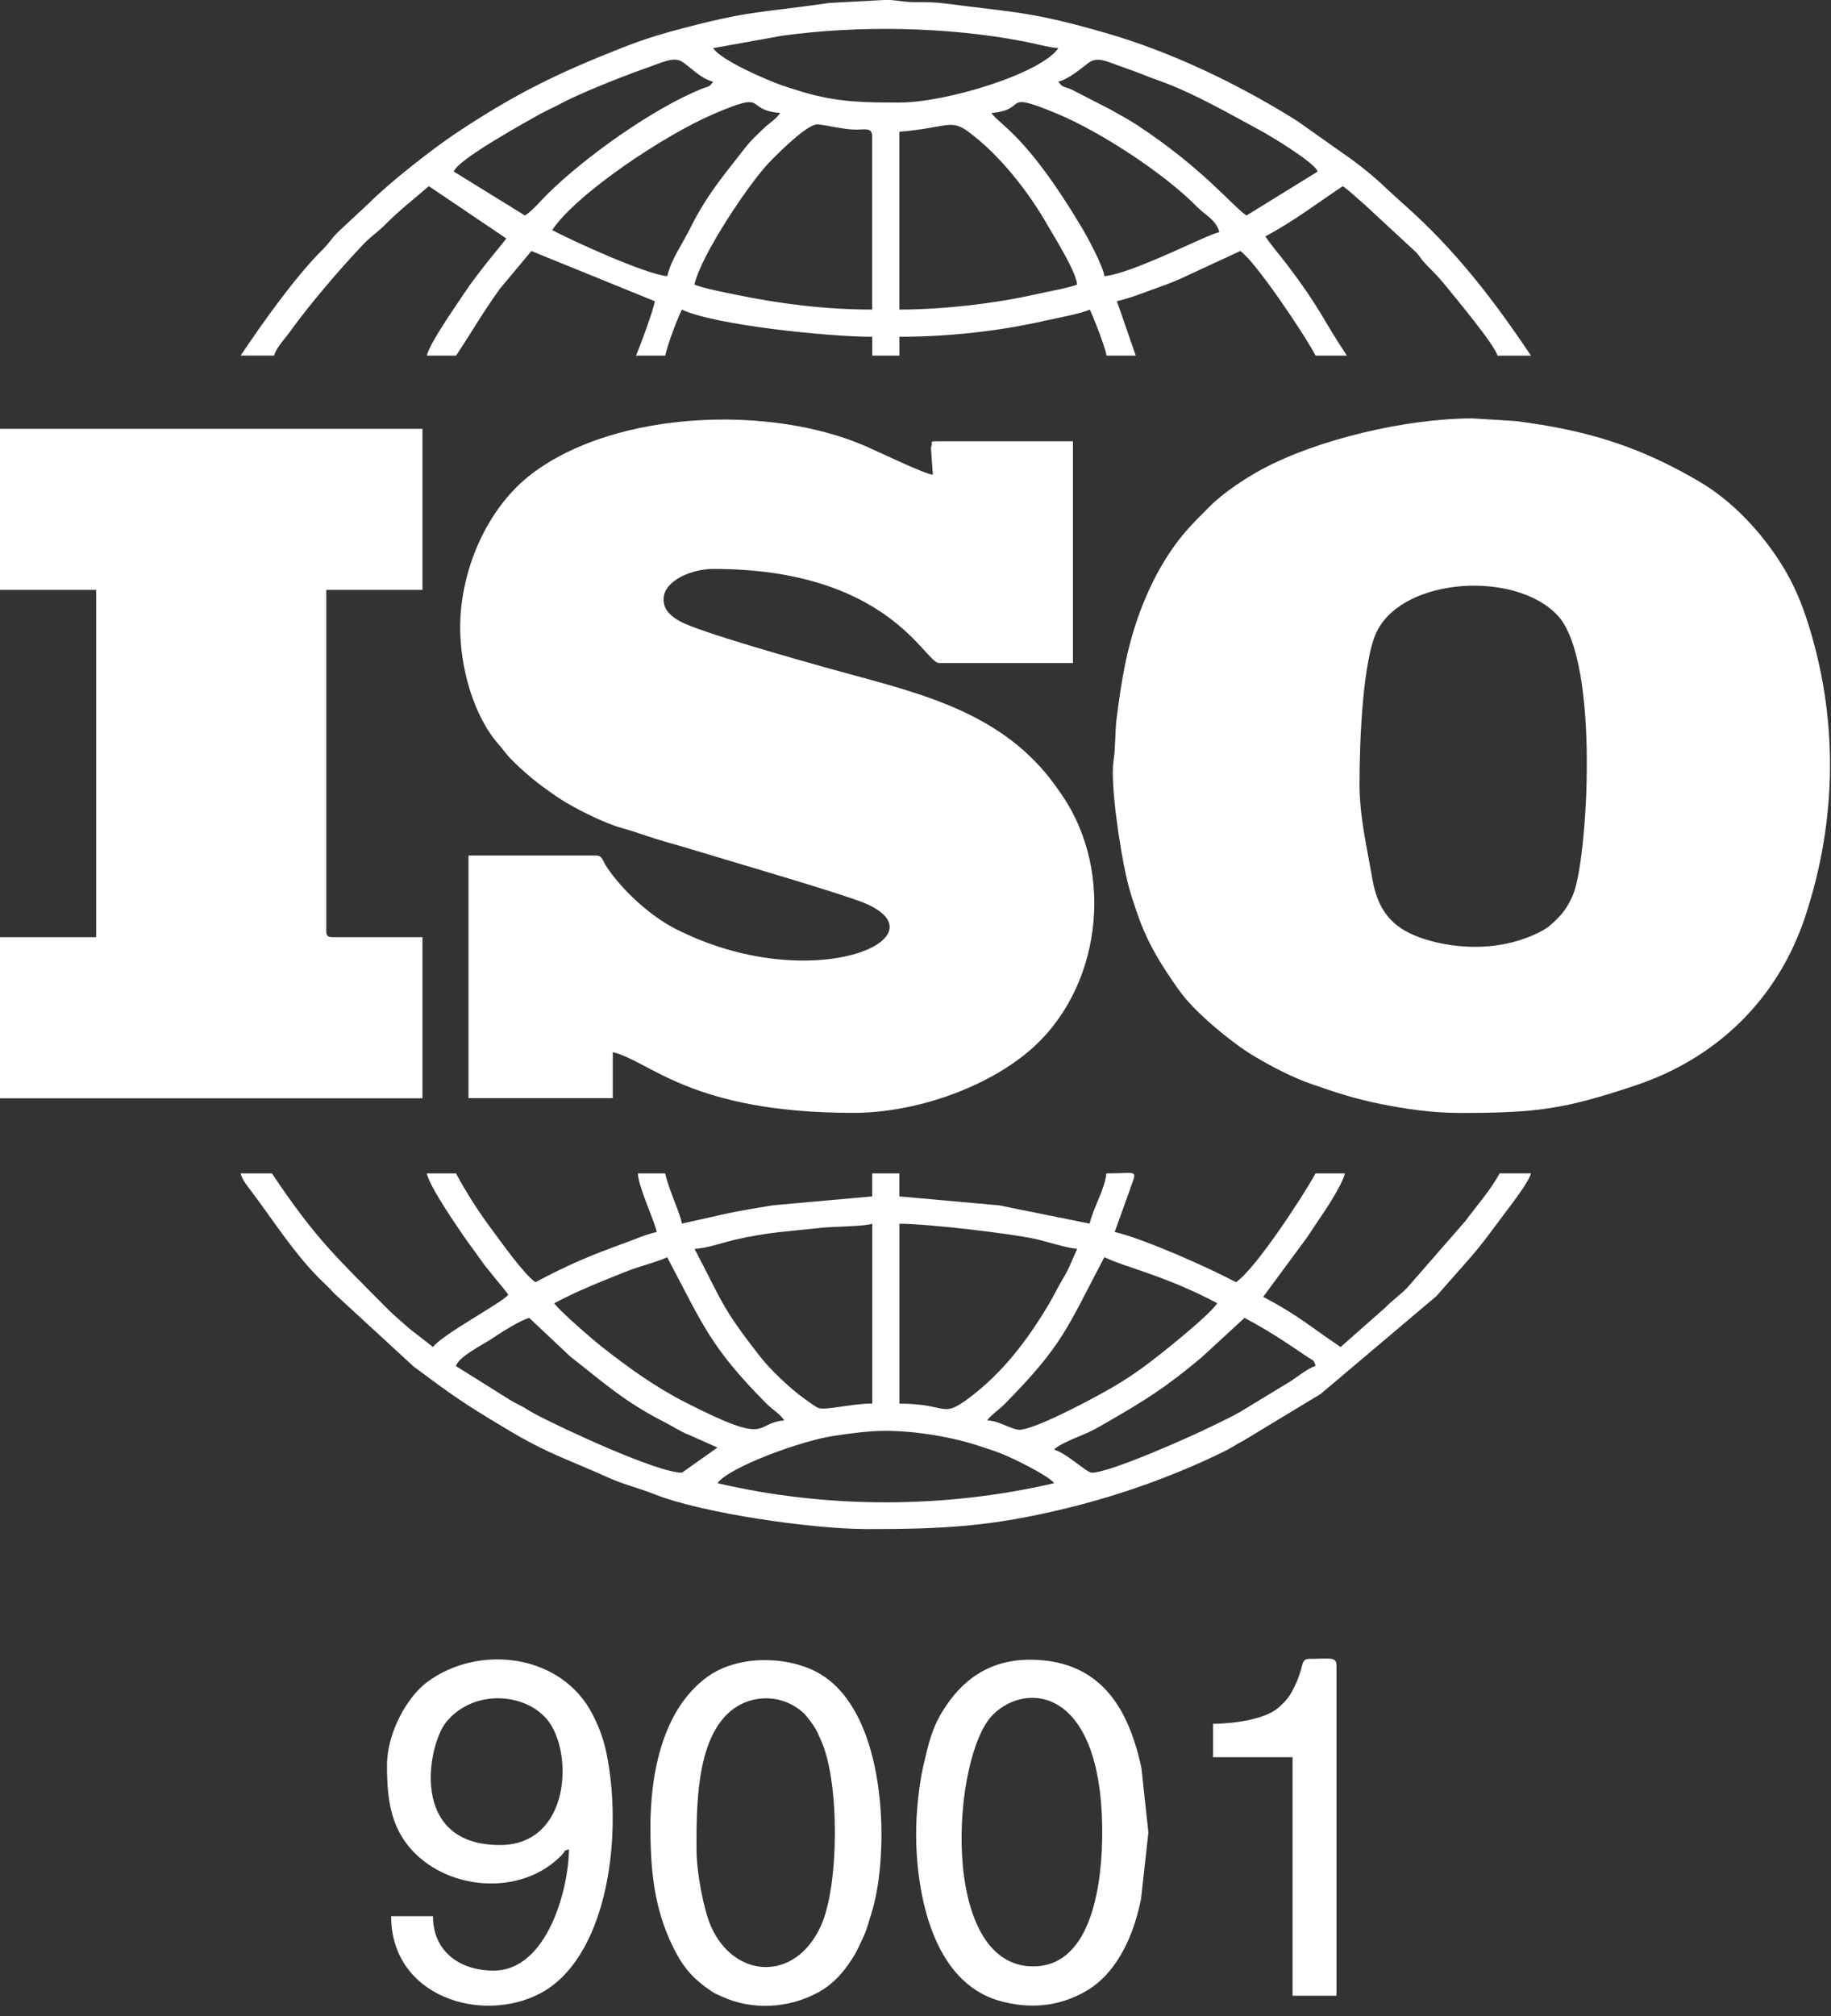 <svg width="109" height="120" viewBox="0 0 109 120" fill="none" xmlns="http://www.w3.org/2000/svg">
<rect x="0" y="0" width="109" height="120" fill="#333333" stroke="none"/>
<path fill-rule="evenodd" clip-rule="evenodd" d="M80.933 46.565C80.933 44.158 81.12 39.229 81.987 37.538C83.635 34.335 90.251 33.965 92.73 36.635C95.292 39.396 94.492 51.372 93.629 53.289C93.255 54.121 92.953 54.479 92.292 55.064C91.815 55.485 90.796 55.883 90.064 56.074C88.166 56.568 86.093 56.361 84.522 55.796C82.855 55.195 82.011 54.172 81.689 52.275C81.383 50.449 80.929 48.662 80.929 46.561L80.933 46.565ZM86.909 66.24C91.508 66.24 93.139 66.013 97.353 64.604C102.207 62.985 105.843 59.46 107.466 54.55C109.388 48.754 109.456 42.603 107.53 36.778C107.072 35.398 106.539 34.307 105.835 33.245C104.657 31.475 103.05 29.776 101.188 28.678C97.572 26.549 94.456 25.602 90.239 25.061L87.657 24.902C83.75 24.902 78.463 26.135 75.124 27.93C74.126 28.467 72.821 29.338 72.061 30.098C71.078 31.085 70.426 31.701 69.63 32.895C68.922 33.957 68.341 35.139 67.879 36.372C67.072 38.541 66.761 40.486 66.467 42.806C66.379 43.498 66.411 44.489 66.292 45.248C66.073 46.657 66.69 50.588 67.036 52.12C67.227 52.975 67.378 53.405 67.625 54.145C68.202 55.879 68.862 57.009 69.825 58.418C70.036 58.728 70.159 58.907 70.398 59.213C71.309 60.387 73.362 62.086 74.619 62.838C75.697 63.478 76.879 64.107 78.144 64.545C79.569 65.038 80.667 65.404 82.206 65.71C83.643 65.997 85.246 66.24 86.905 66.24H86.909Z" fill="white"/>
<path fill-rule="evenodd" clip-rule="evenodd" d="M27.393 37.35C27.393 39.694 28.173 42.626 29.729 44.357C30.003 44.663 30.063 44.806 30.349 45.105C31.26 46.052 32.175 46.764 33.293 47.512C34.181 48.105 35.967 48.992 37.005 49.278C37.741 49.481 38.334 49.704 38.987 49.911C39.707 50.138 40.419 50.321 41.103 50.532C43.315 51.208 50.103 53.181 51.46 53.746C56.381 55.799 48.304 59.4 40.212 55.282C38.708 54.518 37.037 52.99 36.09 51.558C35.883 51.248 35.867 50.917 35.486 50.917H27.89V65.36H36.48V62.623C38.68 63.136 41.111 66.235 50.799 66.235C54.44 66.235 58.601 64.791 61.223 62.587C65.568 58.934 66.399 51.968 63.228 47.333C62.926 46.891 62.564 46.386 62.218 45.976C58.935 42.097 54.149 41.122 49.454 39.813C47.604 39.296 41.557 37.597 40.467 36.972C39.989 36.702 39.476 36.324 39.504 35.62C39.552 34.534 41.203 33.861 42.456 33.861C52.932 33.861 55.052 39.463 55.904 39.463H63.873V26.266H55.78C55.271 26.266 55.542 26.314 55.454 26.525C55.41 26.632 55.43 26.684 55.426 26.771L55.534 28.255C55.044 28.216 52.486 26.97 51.515 26.549C45.858 24.09 36.675 24.408 31.678 28.184C28.945 30.249 27.393 34.008 27.393 37.346V37.35Z" fill="white"/>
<path fill-rule="evenodd" clip-rule="evenodd" d="M0 35.11H5.725V55.779H0V65.367H25.149V55.779H19.797C19.511 55.779 19.424 55.691 19.424 55.405V35.11H25.149V25.522H0V35.11Z" fill="white"/>
<path fill-rule="evenodd" clip-rule="evenodd" d="M52.669 85.16C54.626 85.16 56.831 85.566 58.35 86.079C58.8 86.231 59.122 86.326 59.556 86.493C60.312 86.787 62.428 87.83 62.755 88.275C56.242 89.791 49.243 89.799 42.711 88.275C43.423 87.305 47.684 85.757 49.609 85.463C50.517 85.323 51.742 85.16 52.669 85.16ZM64.995 87.651C64.692 87.651 63.483 86.477 62.755 86.282C62.946 86.02 63.932 85.614 64.302 85.463C65.007 85.172 65.305 84.997 65.874 84.667C68.193 83.326 69.383 82.594 71.559 80.764L74.086 78.436C75.526 79.2 76.548 79.893 77.849 80.772C78.156 80.979 78.211 80.911 78.319 81.301C77.885 81.416 77.245 81.934 76.851 82.196L73.751 84.078C73.194 84.388 72.637 84.639 72.092 84.91C70.907 85.502 66.073 87.651 64.995 87.651ZM31.503 78.436L33.942 80.732C35.816 82.196 37.18 83.438 39.516 84.619C40.136 84.933 40.387 85.148 41.075 85.427L42.711 86.155L40.594 87.651C39.126 87.651 33.416 84.997 31.793 84.126C31.455 83.943 31.328 83.835 31.006 83.668C30.687 83.505 30.536 83.438 30.206 83.223L27.142 81.305C27.29 80.756 28.722 80.044 29.183 79.737C29.677 79.407 30.974 78.564 31.499 78.444L31.503 78.436ZM58.772 84.536C58.971 84.237 59.468 83.907 59.798 83.573C63.316 80.012 63.526 79.017 65.743 74.824C67.063 75.457 69.335 75.906 72.466 77.565C71.957 78.325 68.981 80.704 68.058 81.373C67.513 81.766 66.988 82.117 66.407 82.463C65.269 83.139 62.015 84.886 60.817 85.089C60.292 85.176 59.552 84.555 58.772 84.54V84.536ZM32.999 77.565C34.041 77.012 35.135 76.535 36.253 76.089C36.854 75.85 37.331 75.639 37.96 75.433C38.457 75.269 39.261 75.047 39.719 74.828C41.867 78.89 42.289 80.163 45.599 83.513C46.005 83.923 46.407 84.118 46.689 84.54C44.799 84.699 46.009 86.123 40.793 83.461C38.979 82.534 37.443 81.42 35.855 80.179C35.346 79.781 33.289 78.007 32.991 77.565H32.999ZM53.544 83.541V72.835C55.247 72.835 60.057 73.403 61.609 73.734C62.297 73.881 63.415 74.267 64.127 74.327C63.837 74.931 63.69 75.413 63.328 76.017C62.973 76.606 62.719 77.151 62.393 77.696C61.127 79.809 59.675 81.715 57.69 83.203C56.011 84.46 56.453 83.541 53.544 83.541ZM41.342 74.327C42.026 74.311 43.069 73.945 43.781 73.778C44.58 73.595 45.539 73.427 46.331 73.34C47.282 73.236 48.014 73.169 49.04 73.061C49.542 73.01 51.607 72.986 51.925 72.831V83.537C50.636 83.537 49.12 83.975 48.686 83.788C48.563 83.736 48.046 83.366 47.867 83.235C47.047 82.646 45.865 81.532 45.253 80.744C42.882 77.708 43.017 77.49 41.342 74.323V74.327ZM51.551 91.009C56.25 91.009 59.023 90.854 63.507 89.763C66.697 88.988 69.916 87.834 72.844 86.402C73.306 86.179 73.568 85.976 74.042 85.733L78.621 82.964L85.504 77.147L87.255 75.162C88.305 73.981 88.731 73.332 89.666 72.095C90.012 71.637 91.007 70.348 91.142 69.835H89.272C88.775 70.778 87.879 71.8 87.243 72.663L83.762 76.654C83.288 77.127 82.906 77.374 82.453 77.836L79.807 80.171C77.989 78.954 77.32 78.305 75.2 77.183L77.79 73.674C78.211 73.049 78.562 72.524 78.987 71.884C79.238 71.502 80.026 70.217 80.053 69.839H78.311C77.698 70.996 74.754 75.528 73.58 76.312C72.033 75.492 68.177 73.75 66.359 73.324L67.215 70.941C67.696 69.52 67.851 69.839 65.862 69.839C65.786 70.746 65.094 71.852 64.867 72.827L59.48 71.74L53.54 71.207V69.839H51.921V71.207L45.981 71.74C45.137 71.884 44.151 72.035 43.236 72.234L40.59 72.827C40.55 72.353 39.838 70.881 39.595 69.839H37.976C37.992 70.623 38.911 72.524 39.098 73.324C38.425 73.479 37.868 73.734 37.244 73.961C35.107 74.736 33.922 75.23 31.877 76.312C31.192 75.854 29.828 73.909 29.334 73.252C28.563 72.23 27.743 70.961 27.146 69.839H25.404C25.599 70.67 27.102 72.831 27.62 73.599L28.873 75.333C29.104 75.624 29.299 75.862 29.541 76.161C29.772 76.443 30.086 76.801 30.258 77.06C29.923 77.517 26.327 79.419 25.778 80.171L24.377 79.081C23.912 78.663 23.51 78.345 23.068 77.899C19.909 74.713 18.779 73.702 16.189 69.839H14.323C14.435 70.249 14.729 70.591 14.98 70.925C16.253 72.62 17.466 74.529 18.958 76.037C19.285 76.368 19.583 76.622 19.889 76.976L24.624 81.333C27.051 83.135 27.496 83.454 30.055 84.993C32.653 86.557 33.711 86.811 36.197 87.937C37.113 88.351 37.996 88.554 38.943 88.928C41.867 90.086 48.42 91.005 51.555 91.005L51.551 91.009Z" fill="white"/>
<path fill-rule="evenodd" clip-rule="evenodd" d="M53.54 18.425V7.842C56.361 7.607 56.583 7.054 57.65 7.842C59.508 9.214 61.226 11.407 62.384 13.44C62.762 14.096 64.055 16.153 64.123 16.933C63.749 17.112 62.285 17.375 61.708 17.506C59.213 18.075 56.074 18.425 53.54 18.425ZM52.625 0H53.014C53.52 0.032 53.83 0.131 54.534 0.127C55.258 0.123 55.772 0.143 56.313 0.215C60.466 0.752 61.409 0.692 65.786 1.95C69.752 3.091 73.731 5.009 77.22 7.197L80.503 9.517C82.062 10.683 82.357 11.088 83.514 12.111C86.574 14.804 88.865 17.772 91.141 21.17H89.148C88.969 20.494 86.514 17.57 86.017 16.953C85.587 16.424 85.344 16.209 84.879 15.723C84.597 15.433 84.573 15.322 84.322 15.035L81.219 12.163C80.825 11.832 80.312 11.331 79.934 11.08C78.41 12.099 76.997 13.185 75.326 14.068C75.748 14.697 76.154 15.135 76.627 15.759C78.72 18.532 78.668 18.906 80.184 21.166H78.318C77.618 19.841 74.718 15.532 73.834 14.94L70.262 16.595C69.637 16.869 69.004 17.092 68.372 17.319C67.727 17.553 67.246 17.748 66.49 17.927L67.612 21.166H65.869C65.838 20.768 65.054 18.767 64.875 18.425C64.381 18.664 62.965 18.918 62.285 19.073C59.559 19.698 56.504 20.044 53.544 20.044V21.166H51.924V20.044C49.286 20.044 42.511 19.344 40.593 18.425C40.275 19.093 39.778 20.394 39.599 21.166H37.856C38.047 20.764 38.942 18.349 38.978 17.927L31.634 14.94L29.764 17.18C28.602 18.799 28.097 19.75 27.15 21.166H25.407C25.578 20.426 27.106 18.25 27.599 17.506C28.554 16.07 29.919 14.522 30.138 14.192L25.53 11.08C24.671 11.824 23.76 12.529 22.948 13.352C22.479 13.83 22.093 14.052 21.639 14.53C20.239 16.002 18.429 18.119 17.263 19.742C16.956 20.168 16.447 20.685 16.32 21.162H14.327C15.604 19.253 17.565 16.479 19.216 14.844C19.598 14.466 19.718 14.216 20.084 13.845L22.017 12.043C23.171 10.873 25.825 8.801 27.201 7.89C30.691 5.574 33.177 4.361 37.076 2.825C37.959 2.475 39.002 2.129 39.877 1.89C44.731 0.569 45.065 0.804 49.366 0.175L52.633 0H52.625ZM51.92 8.092V18.425C49.143 18.425 46.454 18.087 43.836 17.546C43.259 17.426 41.775 17.144 41.337 16.933C41.755 15.143 44.588 10.925 45.785 9.676C46.295 9.147 48.013 7.416 48.646 7.404C48.992 7.4 50.162 7.707 50.926 7.715C51.435 7.723 51.916 7.563 51.916 8.092H51.92ZM59.018 6.724C61.302 6.533 59.496 5.335 62.949 6.776C65.499 7.838 69.307 10.32 71.248 12.298C71.766 12.827 72.386 13.066 72.589 13.822C72.032 13.869 67.417 16.296 65.742 16.436C65.698 15.895 64.747 14.132 64.445 13.623C61.123 8.021 59.496 7.432 59.018 6.724ZM39.718 16.436C38.445 16.328 34.092 14.343 32.871 13.694C34.347 11.494 39.587 8.033 42.423 6.811C45.873 5.323 44.19 6.537 46.446 6.724C46.171 7.13 45.777 7.325 45.415 7.687C45.037 8.065 44.711 8.339 44.381 8.769C43.072 10.456 42.073 11.59 41.051 13.655C40.617 14.53 39.957 15.433 39.722 16.436H39.718ZM63.001 4.858C63.613 4.715 64.298 4.118 64.775 3.76C65.352 3.33 65.838 3.656 66.939 4.03C67.692 4.285 68.268 4.544 69.024 4.81C71.002 5.506 73.206 6.784 74.952 7.723C75.569 8.053 78.294 9.684 78.438 10.213L74.204 12.827C73.365 12.266 71.618 10.018 67.656 7.42C67.123 7.07 66.713 6.875 66.164 6.549L63.781 5.323C63.311 5.128 63.271 5.232 63.001 4.858ZM31.252 12.827L27.018 10.213C27.209 9.497 31.562 7.122 32.25 6.732L33.249 6.239C34.415 5.586 37.168 4.504 38.425 4.066C39.384 3.732 40.116 3.338 40.629 3.688C41.206 4.082 41.743 4.695 42.455 4.862C42.197 5.216 42.236 5.101 41.763 5.292C38.883 6.449 34.749 9.39 32.525 11.618C32.091 12.051 31.737 12.505 31.248 12.831L31.252 12.827ZM42.455 2.865L46.569 2.125C51.157 1.496 56.384 1.592 60.916 2.459C61.592 2.586 62.368 2.813 63.001 2.865C61.998 4.361 56.352 6.103 53.54 6.103C51.371 6.103 49.891 6.087 47.81 5.483L46.581 5.093C45.578 4.735 42.945 3.597 42.455 2.869V2.865Z" fill="white"/>
<path fill-rule="evenodd" clip-rule="evenodd" d="M29.761 109.812C24.271 109.812 25.496 103.793 26.558 102.5C28.202 100.49 31.293 100.761 32.594 102.372C34.157 104.306 33.951 109.812 29.761 109.812ZM23.037 105.082C23.037 107.119 23.276 108.778 24.561 110.158C26.785 112.546 31.11 112.856 33.453 110.393C33.783 110.047 33.445 110.214 33.867 110.063C33.867 112.355 32.598 117.284 29.387 117.284C27.294 117.284 25.775 116.086 25.775 114.045H23.284C23.284 118.828 28.643 120.467 32.128 118.657C36.043 116.62 37.058 109.701 36.183 104.759C35.988 103.645 35.721 102.913 35.283 102.05C33.465 98.457 28.532 97.805 25.421 100.116C24.267 100.976 23.037 103.092 23.037 105.082Z" fill="white"/>
<path fill-rule="evenodd" clip-rule="evenodd" d="M41.462 110.063C41.462 107.512 41.45 103.665 43.403 101.918C44.64 100.808 46.558 100.784 47.831 101.95C47.998 102.101 48.309 102.527 48.436 102.714C48.647 103.024 48.718 103.239 48.894 103.629C49.98 106.048 49.964 112.195 48.874 114.61C47.33 118.024 43.697 117.745 42.333 114.67C41.903 113.707 41.462 111.467 41.462 110.063ZM38.72 108.817C38.72 111.881 39.094 114.069 40.256 116.249C40.781 117.232 41.378 117.849 42.277 118.461C42.591 118.676 42.584 118.648 42.926 118.808C44.756 119.671 46.972 119.54 48.722 118.573C49.606 118.083 50.179 117.427 50.724 116.591C51.014 116.15 51.173 115.756 51.4 115.278C51.615 114.825 51.754 114.26 51.901 113.79C52.956 110.425 52.936 101.612 48.472 99.44C46.586 98.525 43.789 98.549 42.058 99.838C39.516 101.731 38.716 105.364 38.716 108.821L38.72 108.817Z" fill="white"/>
<path fill-rule="evenodd" clip-rule="evenodd" d="M61.509 117.034C55.871 117.034 56.655 104.513 59.106 102.058C61.107 100.053 65.615 100.411 65.615 109.064C65.615 111.865 65.09 117.034 61.505 117.034H61.509ZM54.534 109.064C54.534 112.677 55.501 117.925 59.468 119.075C61.266 119.596 63.08 119.441 64.696 118.478C66.578 117.356 67.52 115.076 67.93 112.999L68.364 109.064L67.95 105.237C67.823 104.604 67.688 104.135 67.501 103.57C66.55 100.689 64.743 98.859 61.493 98.784C58.986 98.724 57.272 99.93 56.082 101.895C55.461 102.925 55.27 103.797 54.96 105.13C54.717 106.176 54.538 107.859 54.538 109.064H54.534Z" fill="white"/>
<path fill-rule="evenodd" clip-rule="evenodd" d="M72.216 102.591V104.585H76.947V118.78H79.561V99.106C79.561 98.573 79.083 98.732 77.941 98.732C77.535 98.732 77.559 99.027 77.452 99.365C77.329 99.755 77.289 99.902 77.114 100.272C76.791 100.948 76.636 101.163 76.107 101.633C75.28 102.365 73.31 102.595 72.212 102.595L72.216 102.591Z" fill="white"/>
</svg>
